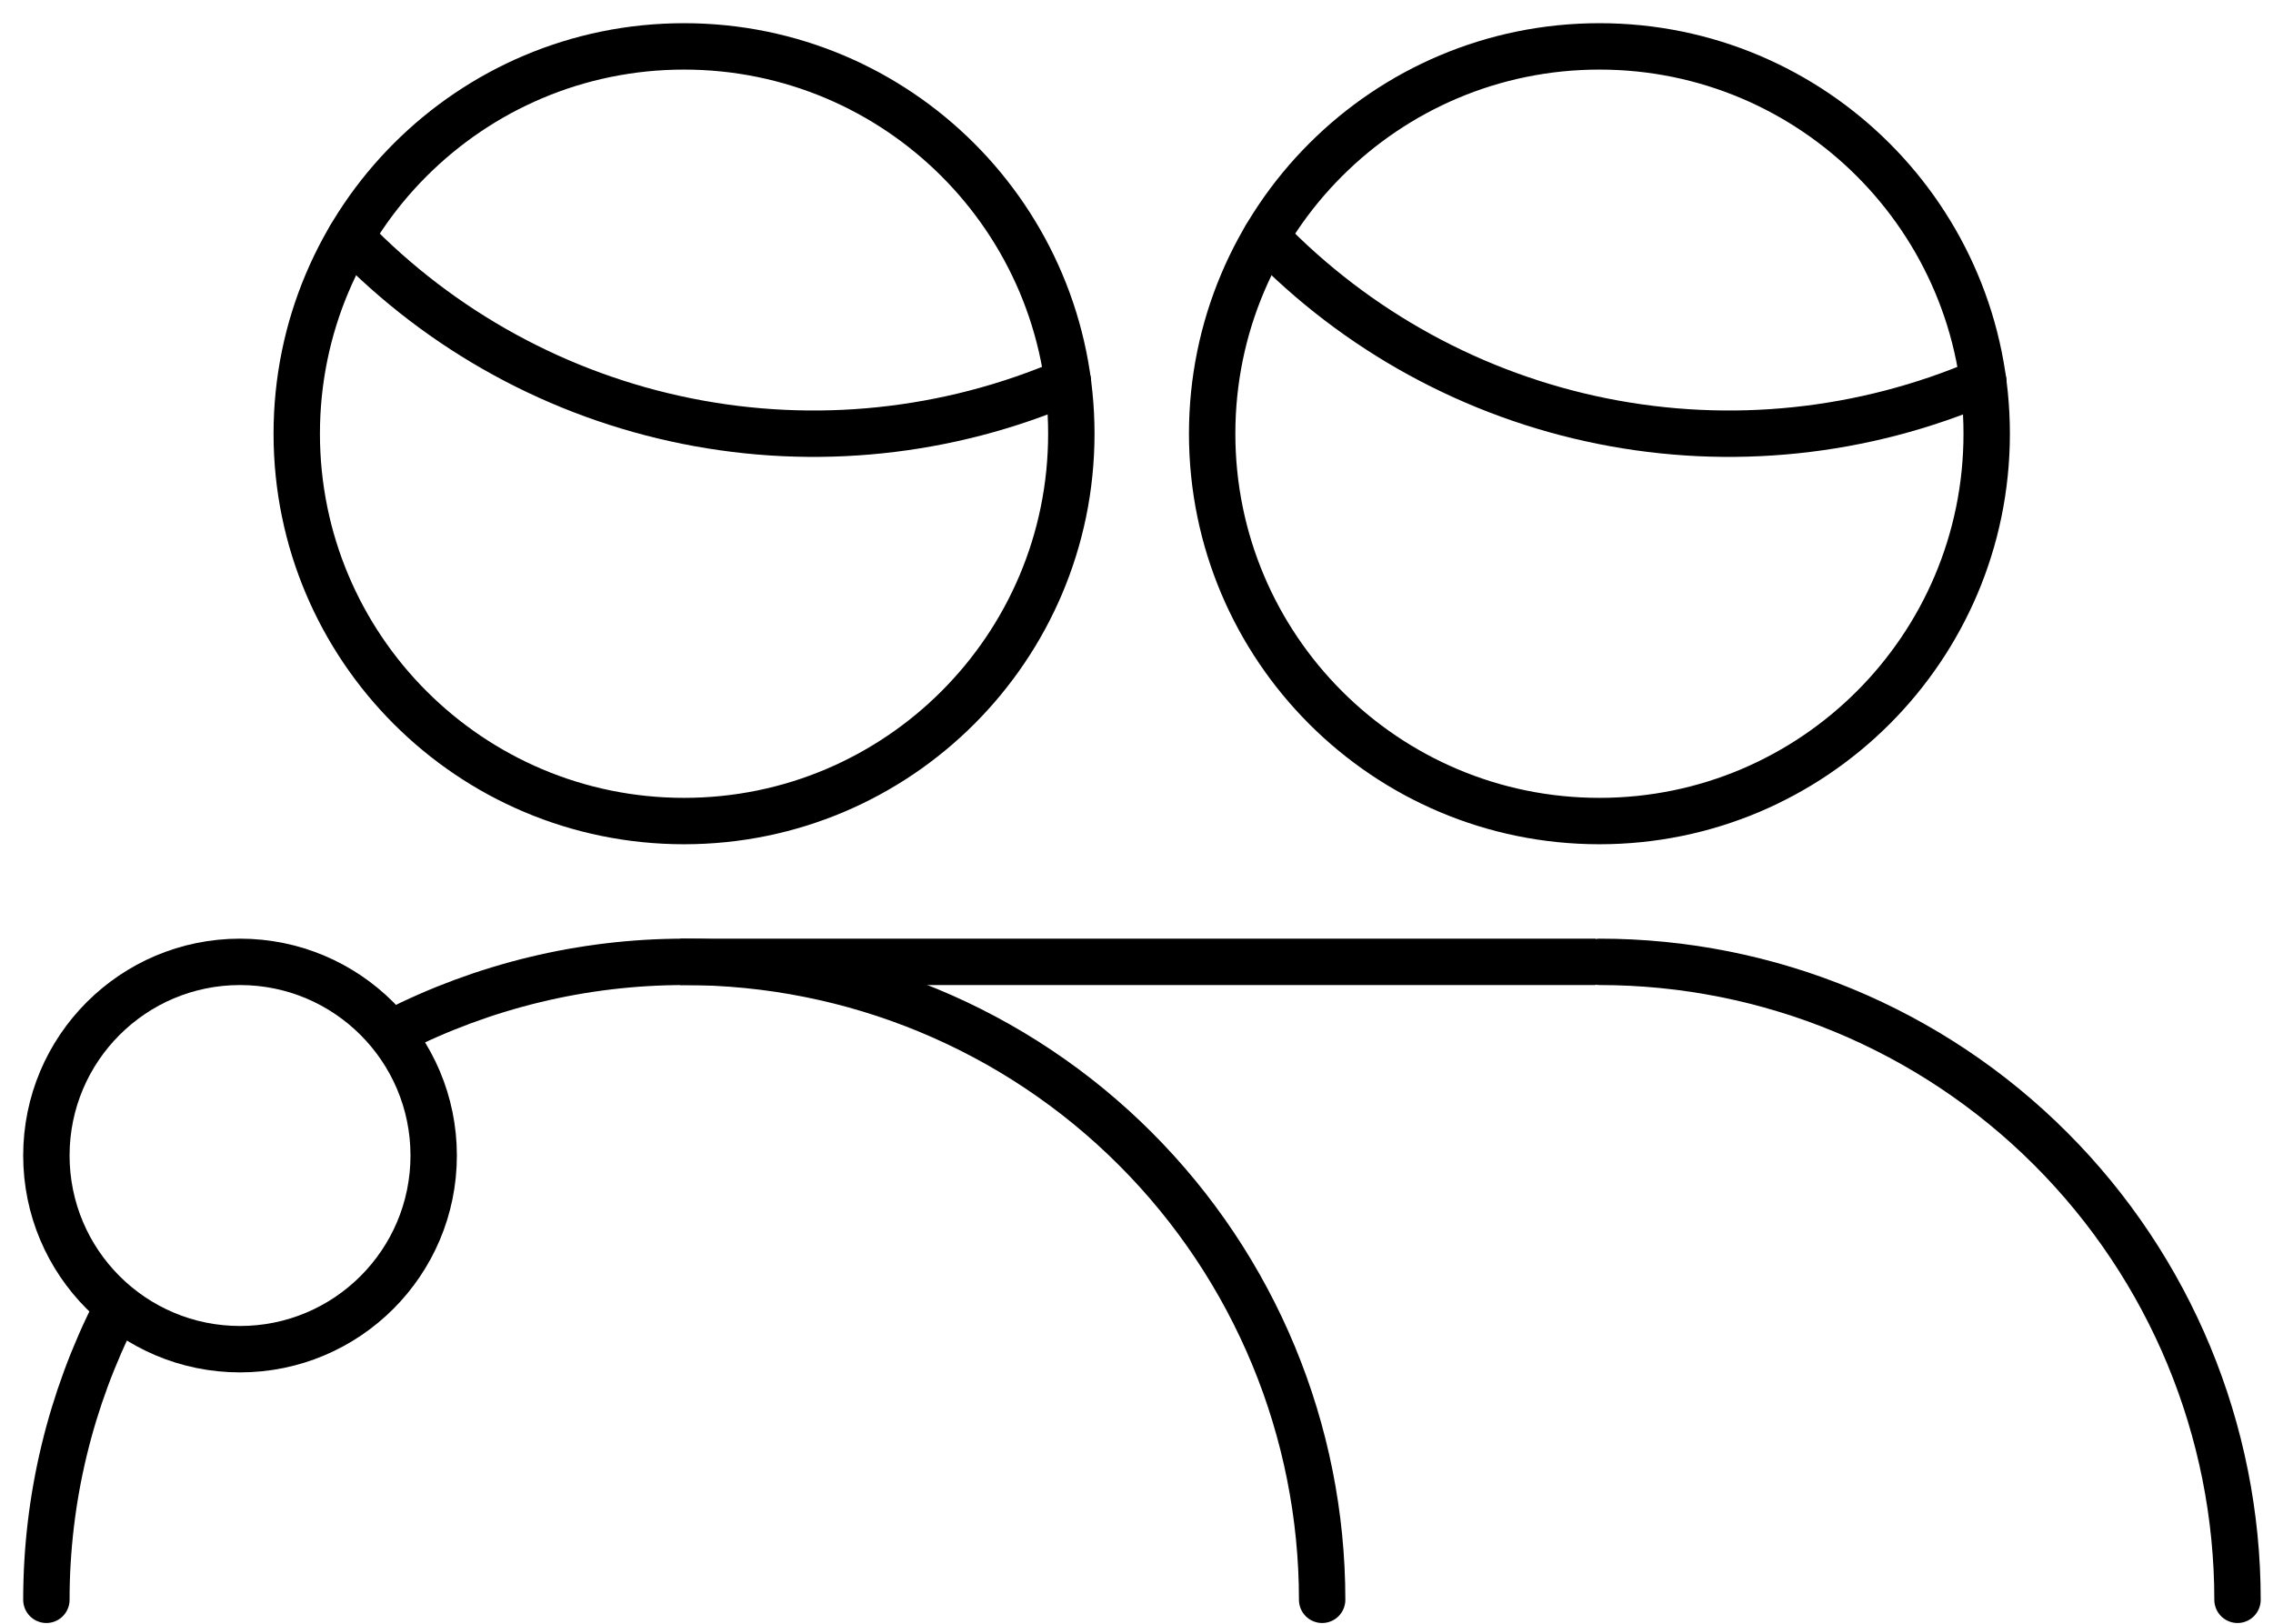 <svg width="49" height="35" viewBox="0 0 49 35" fill="none" xmlns="http://www.w3.org/2000/svg">
<path d="M1 34.484C1 32.293 1.523 30.156 2.5 28.239M28.502 34.484C28.502 30.837 27.053 27.34 24.474 24.761C21.896 22.182 18.398 20.733 14.751 20.733C12.555 20.733 10.414 21.259 8.494 22.239" stroke="currentColor" stroke-linecap="round" stroke-linejoin="round"/>
<path d="M34.484 20.733C38.131 20.733 41.629 22.182 44.207 24.761C46.786 27.34 48.235 30.837 48.235 34.484" stroke="currentColor" stroke-linecap="round" stroke-linejoin="round"/>
<path d="M34.395 20.733L14.662 20.733" stroke="currentColor"/>
<path d="M7.555 5.109C9.512 7.137 12.04 8.521 14.803 9.076C17.566 9.632 20.432 9.333 23.021 8.219" stroke="currentColor" stroke-linecap="round" stroke-linejoin="round"/>
<path d="M27.288 5.109C29.245 7.137 31.774 8.521 34.536 9.076C37.299 9.632 40.166 9.333 42.755 8.219" stroke="currentColor" stroke-linecap="round" stroke-linejoin="round"/>
<path d="M14.746 17.698C19.357 17.698 23.095 13.96 23.095 9.349C23.095 4.738 19.357 1 14.746 1C10.135 1 6.397 4.738 6.397 9.349C6.397 13.96 10.135 17.698 14.746 17.698Z" stroke="currentColor" stroke-linecap="round" stroke-linejoin="round"/>
<path d="M34.48 17.698C39.09 17.698 42.828 13.96 42.828 9.349C42.828 4.738 39.09 1 34.48 1C29.869 1 26.131 4.738 26.131 9.349C26.131 13.96 29.869 17.698 34.48 17.698Z" stroke="currentColor" stroke-linecap="round" stroke-linejoin="round"/>
<path d="M5.174 29.082C7.48 29.082 9.349 27.213 9.349 24.908C9.349 22.602 7.48 20.733 5.174 20.733C2.869 20.733 1 22.602 1 24.908C1 27.213 2.869 29.082 5.174 29.082Z" stroke="currentColor" stroke-linecap="round" stroke-linejoin="round"/>
</svg>
